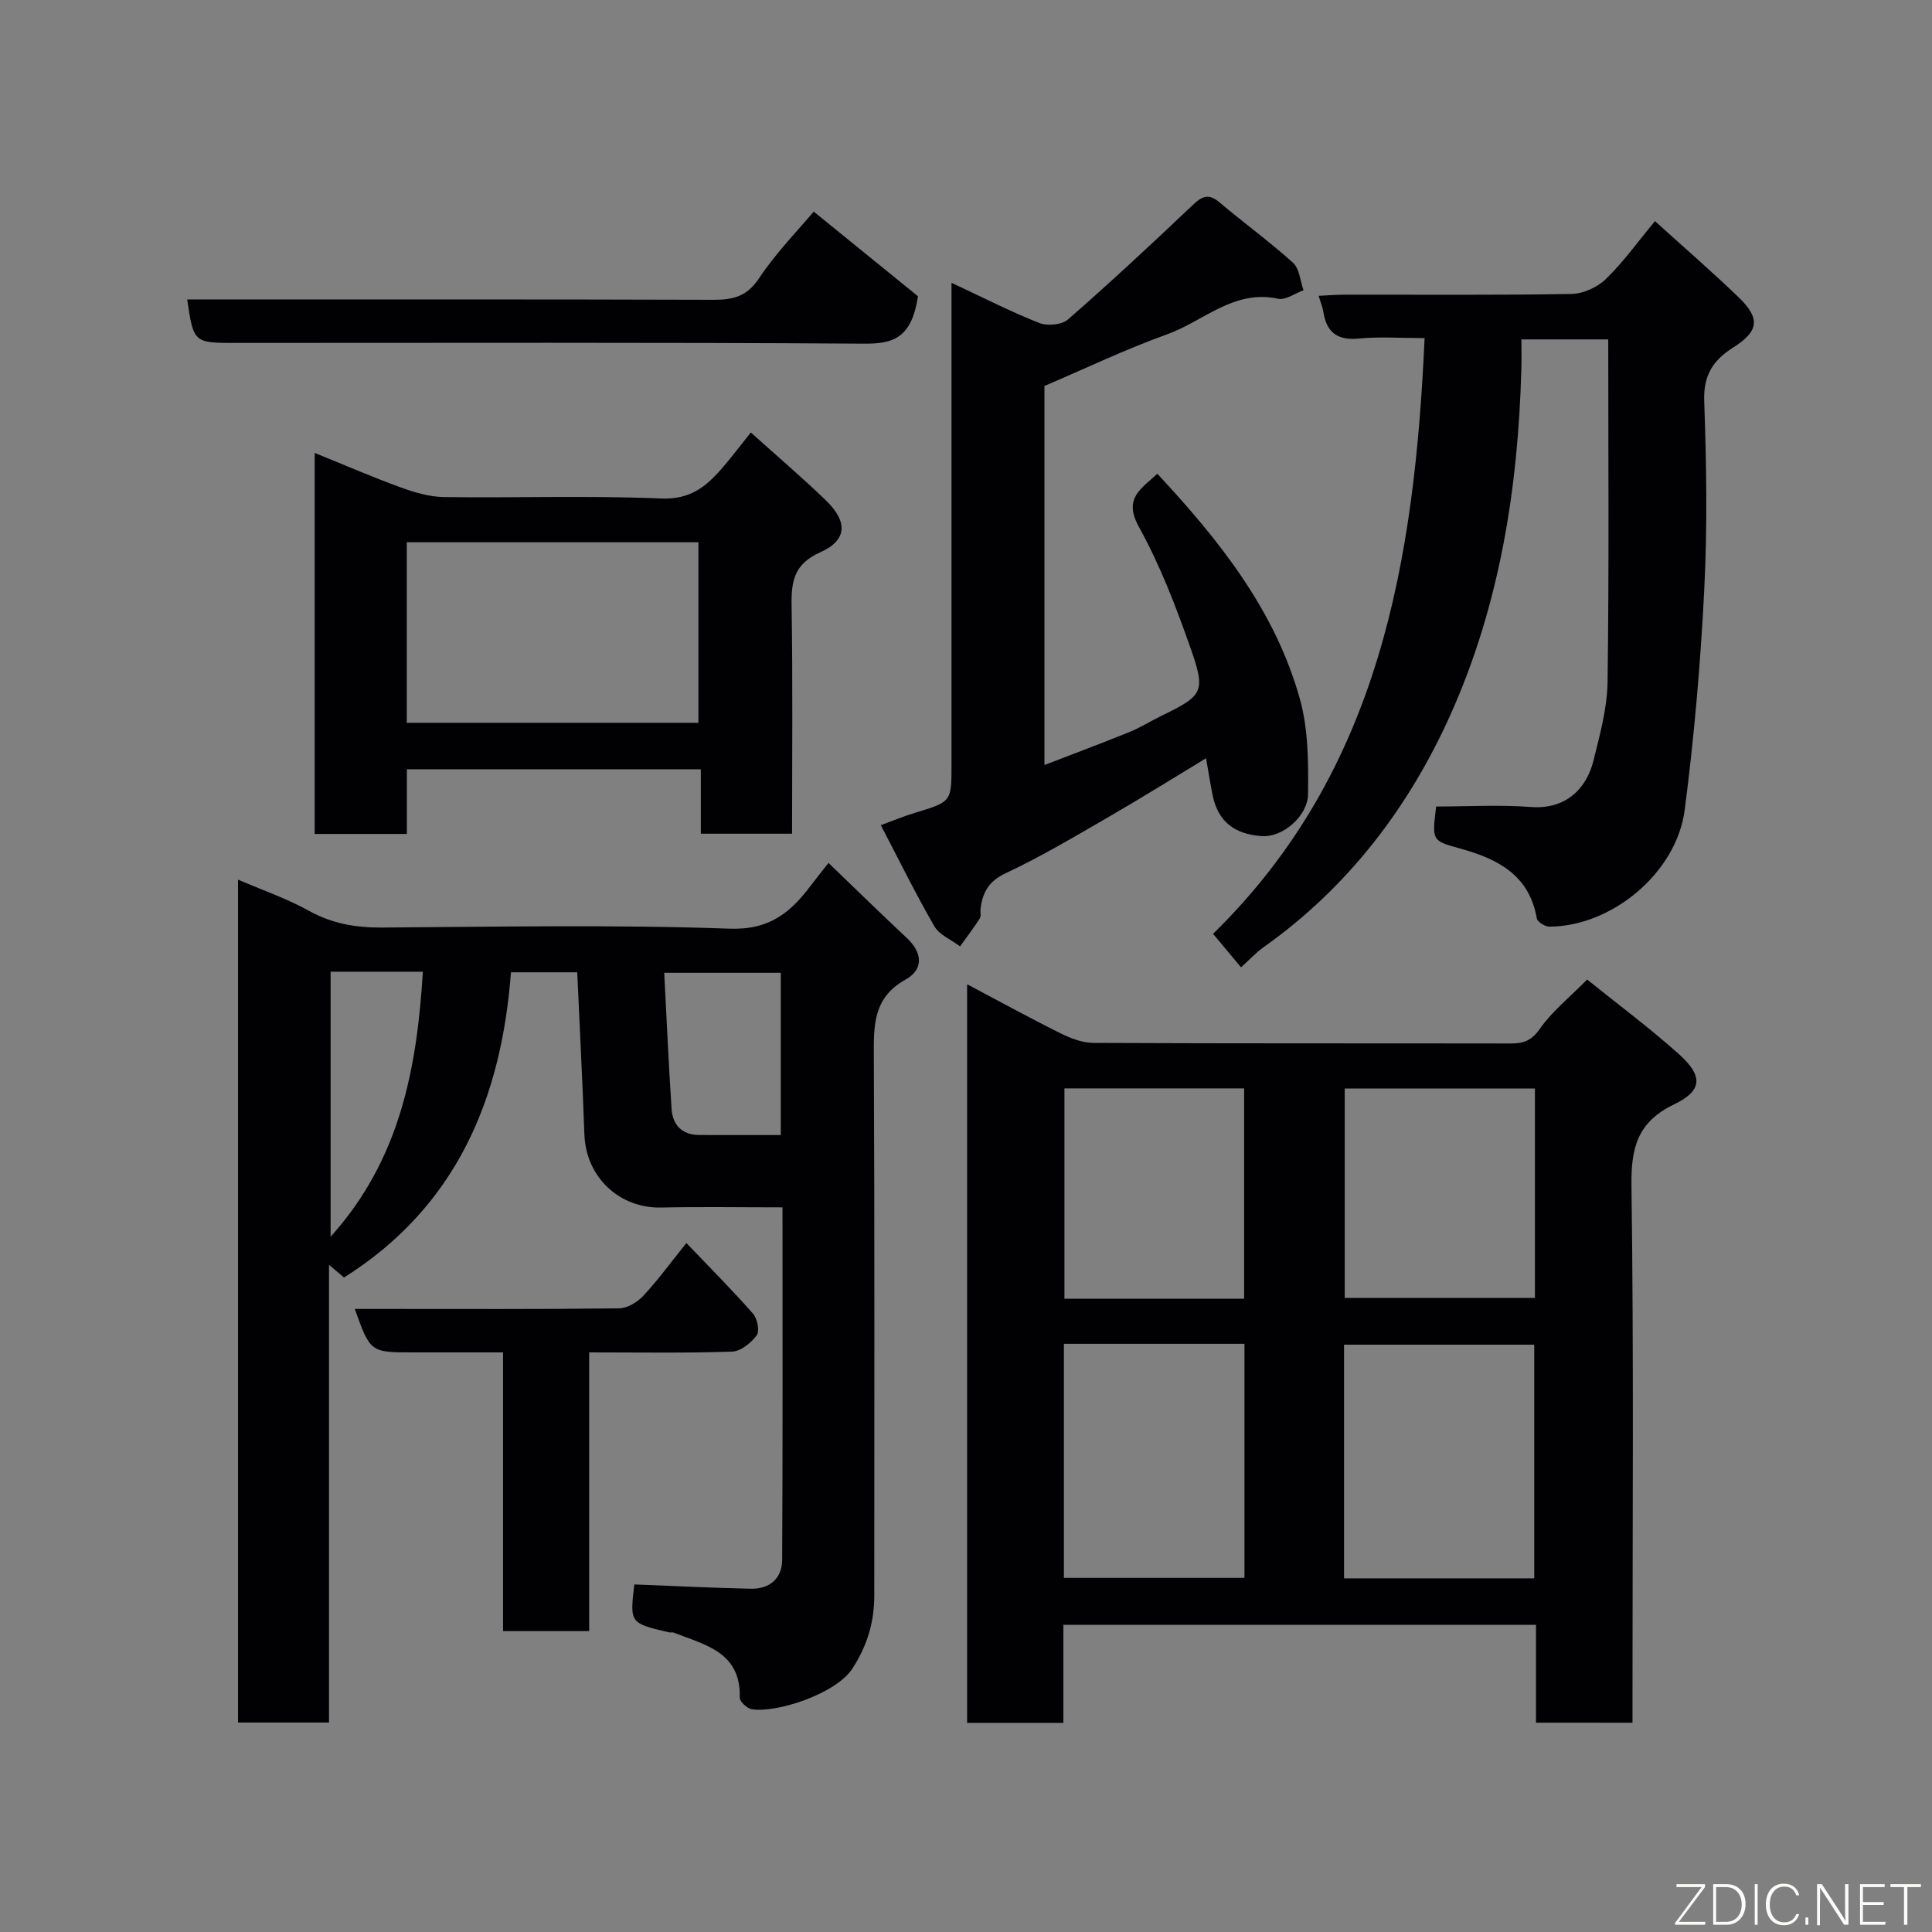 <svg enable-background="new 0 0 400 400" viewBox="0 0 400 400" xmlns="http://www.w3.org/2000/svg"><rect x="0" y="0" width="400" height="400" fill="#808080" stroke="none"/><path d="m318.01 356.66c0-6.91 0-13.39 0-20.26-32.56 0-64.93 0-97.85 0v20.3c-6.93 0-13.31 0-19.93 0 0-50.91 0-101.62 0-152.92 6.64 3.51 12.88 6.94 19.25 10.11 2.11 1.05 4.55 2.01 6.84 2.03 28.81.14 57.63.07 86.44.12 2.64 0 4.31-.54 6.04-3.02 2.53-3.63 6.15-6.51 9.8-10.22 6.4 5.16 12.92 10.01 18.95 15.4 5.09 4.55 4.99 7.59-.95 10.45-7.57 3.64-8.93 8.95-8.82 16.83.48 35.14.21 70.28.21 105.42v5.77c-6.66-.01-13.04-.01-19.98-.01zm-.36-29.88c0-16.44 0-32.48 0-48.38-13.4 0-26.44 0-39.38 0v48.38zm-97.38-48.56v48.46h37.38c0-16.35 0-32.39 0-48.46-12.61 0-24.87 0-37.38 0zm97.52-52.86c-13.47 0-26.51 0-39.38 0v43.36h39.38c0-14.52 0-28.78 0-43.36zm-60.21 43.53c0-14.52 0-29.01 0-43.55-12.54 0-24.91 0-37.2 0v43.55z" fill="#010103"/><path d="m171.53 178.66c5.81 5.58 10.95 10.62 16.21 15.53 3.3 3.08 3.49 6.53-.24 8.61-6.79 3.78-6.61 9.57-6.58 16.05.18 37.15.08 74.31.09 111.46 0 5.5-1.41 10.3-4.51 15.12-3.43 5.31-15.87 9.3-20.87 8.44-.97-.17-2.49-1.58-2.47-2.39.26-9.47-7.22-10.92-13.66-13.46-.29-.12-.67.02-.99-.06-8.12-1.9-8.12-1.91-7.18-9.92 8.08.31 16.12.72 24.15.89 3.87.08 6.44-2.14 6.46-5.96.13-24.13.07-48.26.07-73-8.61 0-16.88-.14-25.14.04-8.51.18-15.56-6.15-15.88-15.17-.39-11.07-.97-22.13-1.48-33.54-4.21 0-8.61 0-13.72 0-1.97 26.07-11.21 48.49-34.57 63.2-.16-.14-.64-.55-1.12-.96-.46-.39-.91-.77-1.98-1.67v94.76c-6.46 0-12.51 0-18.84 0 0-58.02 0-115.94 0-174.51 5.02 2.16 10.09 3.9 14.7 6.46 4.81 2.67 9.7 3.49 15.11 3.46 23.99-.16 48-.62 71.96.23 8.34.3 12.68-3.4 16.9-9.04 1.08-1.41 2.2-2.81 3.58-4.57zm-9.88 56.34c0-11.64 0-22.68 0-33.59-8.08 0-15.79 0-24.13 0 .51 9.68.91 18.92 1.52 28.15.22 3.37 2.17 5.42 5.77 5.43 5.48.02 10.97.01 16.84.01zm-93.2-33.82v54.87c14.42-16 17.88-34.96 19.1-54.87-6.29 0-12.57 0-19.1 0z" fill="#010103"/><path d="m294.95 70c-4.96 0-9.3-.33-13.57.09-4.48.44-6.74-1.25-7.4-5.56-.14-.94-.54-1.84-.98-3.28 1.91-.09 3.64-.24 5.37-.24 15.66-.02 31.32.12 46.97-.15 2.44-.04 5.39-1.39 7.16-3.11 3.62-3.52 6.6-7.7 10.14-11.97 5.85 5.3 11.7 10.36 17.27 15.72 4.59 4.41 4.3 7.05-1.09 10.46-4.21 2.67-6.17 5.78-5.98 11.11.46 12.98.67 26.01.01 38.96-.77 15.25-2.08 30.51-4.05 45.65-1.7 13.08-15.15 24.14-28.01 24.17-.9 0-2.49-.98-2.61-1.69-1.54-9.02-8.14-12.35-15.87-14.48-5.85-1.61-5.85-1.6-4.97-8.7 6.61 0 13.18-.39 19.68.1 7.22.55 11.48-3.89 12.88-9.56 1.32-5.36 2.85-10.85 2.93-16.31.32-23.55.14-47.1.14-70.94-5.3 0-11.23 0-17.98 0 0 1.93.05 4.01-.01 6.08-.66 24.72-4.5 48.93-14.65 71.56-8.63 19.25-21.23 35.8-38.71 48.19-1.59 1.13-2.94 2.61-4.68 4.17-1.99-2.38-3.84-4.6-5.79-6.93 34.53-33.76 41.71-77.31 43.8-123.34z" fill="#010103"/><path d="m197 58.55c6.62 3.09 12.28 6 18.17 8.32 1.68.66 4.67.39 5.95-.73 8.76-7.66 17.31-15.59 25.74-23.62 2-1.9 3.34-2.56 5.65-.6 5 4.23 10.33 8.09 15.19 12.48 1.35 1.22 1.49 3.76 2.18 5.7-1.77.63-3.71 2.09-5.27 1.75-9.15-1.98-15.43 4.66-22.96 7.36-8.56 3.07-16.79 7.02-25.41 10.7v78.48c6.15-2.37 11.9-4.52 17.59-6.83 2.27-.92 4.37-2.25 6.58-3.33 8.68-4.23 9.3-4.91 6.05-14.13-3.01-8.56-6.3-17.15-10.68-25.05-3.29-5.95.58-7.89 3.83-10.97 12.8 13.75 24.45 28.31 29.55 46.76 1.72 6.22 1.73 13.04 1.66 19.58-.05 4.48-5.18 9-9.59 8.69-5.55-.4-9.06-2.9-10.19-8.57-.47-2.35-.84-4.73-1.34-7.55-6.84 4.13-13.33 8.2-19.95 12.02-7.08 4.09-14.11 8.3-21.5 11.76-3.58 1.68-4.82 4.01-5.24 7.42-.08.66.16 1.48-.15 1.96-1.28 1.98-2.71 3.87-4.09 5.79-1.81-1.37-4.28-2.37-5.33-4.18-3.89-6.73-7.32-13.73-11.08-20.92 2.79-1.02 4.85-1.88 6.97-2.52 7.66-2.32 7.67-2.29 7.67-9.95 0-31.17 0-62.33 0-93.5 0-1.82 0-3.64 0-6.32z" fill="#010103"/><path d="m65.15 172.66c0-26.37 0-52.33 0-78.89 6.17 2.5 11.95 5.01 17.86 7.16 2.85 1.04 5.94 1.94 8.94 1.98 14.98.2 29.99-.34 44.95.3 5.94.25 9.27-2.43 12.56-6.23 1.93-2.22 3.7-4.59 5.99-7.44 5.43 4.89 10.66 9.33 15.57 14.09 4.56 4.43 4.38 8.23-1.2 10.72-5.34 2.38-6.01 5.87-5.93 10.94.26 15.64.1 31.29.1 47.32-6.23 0-12.28 0-18.89 0 0-4.3 0-8.69 0-13.34-20.46 0-40.39 0-60.86 0v13.39c-6.57 0-12.62 0-19.09 0zm19.07-23.01h60.38c0-12.73 0-25.11 0-37.38-20.32 0-40.24 0-60.38 0z" fill="#010103"/><path d="m121.98 280v57.7c-6.06 0-11.77 0-17.83 0 0-19.09 0-38.01 0-57.7-6.4 0-12.48 0-18.56 0-8.91 0-8.91 0-12.14-9h6.29c16.14 0 32.29.08 48.43-.12 1.71-.02 3.79-1.28 5.02-2.6 3-3.21 5.6-6.8 8.92-10.92 4.71 4.93 9.4 9.63 13.78 14.6.9 1.02 1.43 3.62.78 4.5-1.16 1.57-3.32 3.32-5.11 3.38-9.62.33-19.25.16-29.58.16z" fill="#010103"/><path d="m38.76 62c36.33 0 72.64-.05 108.94.07 4.06.01 6.92-.66 9.44-4.44 3.62-5.42 8.27-10.16 11.33-13.82 7.43 6.03 15.16 12.31 21.59 17.53-1.33 8.7-5.16 9.85-11.11 9.81-43.48-.28-86.95-.15-130.42-.15-8.36 0-8.49-.11-9.77-9z" fill="#010103"/><g fill="#fbfcfa"><path d="m346.9 398 5.4-7.3h-5.2v-.6h5.9v.6l-5.4 7.2h5.5l-.1.6h-6.2v-.5z"/><path d="m354.7 390.1h2.8c2.3 0 3.9 1.6 3.9 4.1s-1.6 4.3-3.9 4.3h-2.8zm.6 7.8h2c2.2 0 3.3-1.6 3.3-3.6 0-1.8-1-3.6-3.3-3.6h-2z"/><path d="m363.9 390.1v8.4h-.6v-8.4h1.6z"/><path d="m372.5 396.3c-.4 1.3-1.4 2.3-3.2 2.3-2.4 0-3.7-1.9-3.7-4.3 0-2.3 1.2-4.3 3.7-4.3 1.8 0 2.9 1 3.2 2.4h-.6c-.4-1.1-1.1-1.8-2.5-1.8-2.1 0-3 1.9-3 3.7s.9 3.7 3 3.7c1.4 0 2.1-.7 2.5-1.7z"/><path d="m373.8 398.5v-1.5h.6v1.5z"/><path d="m376.2 398.5v-8.4h1c1.3 2 4.4 6.7 4.9 7.6-.1-1.2-.1-2.4-.1-3.8v-3.8h.7v8.4h-.9c-1.2-1.9-4.4-6.8-5-7.7.1 1.1 0 2.3 0 3.9v3.9h-.6z"/><path d="m390 394.4h-4.3v3.5h4.7l-.1.6h-5.2v-8.4h5.1v.6h-4.5v3.1h4.3z"/><path d="m394.2 390.7h-2.8v-.6h6.3v.6h-2.8v7.8h-.7z"/></g></svg>